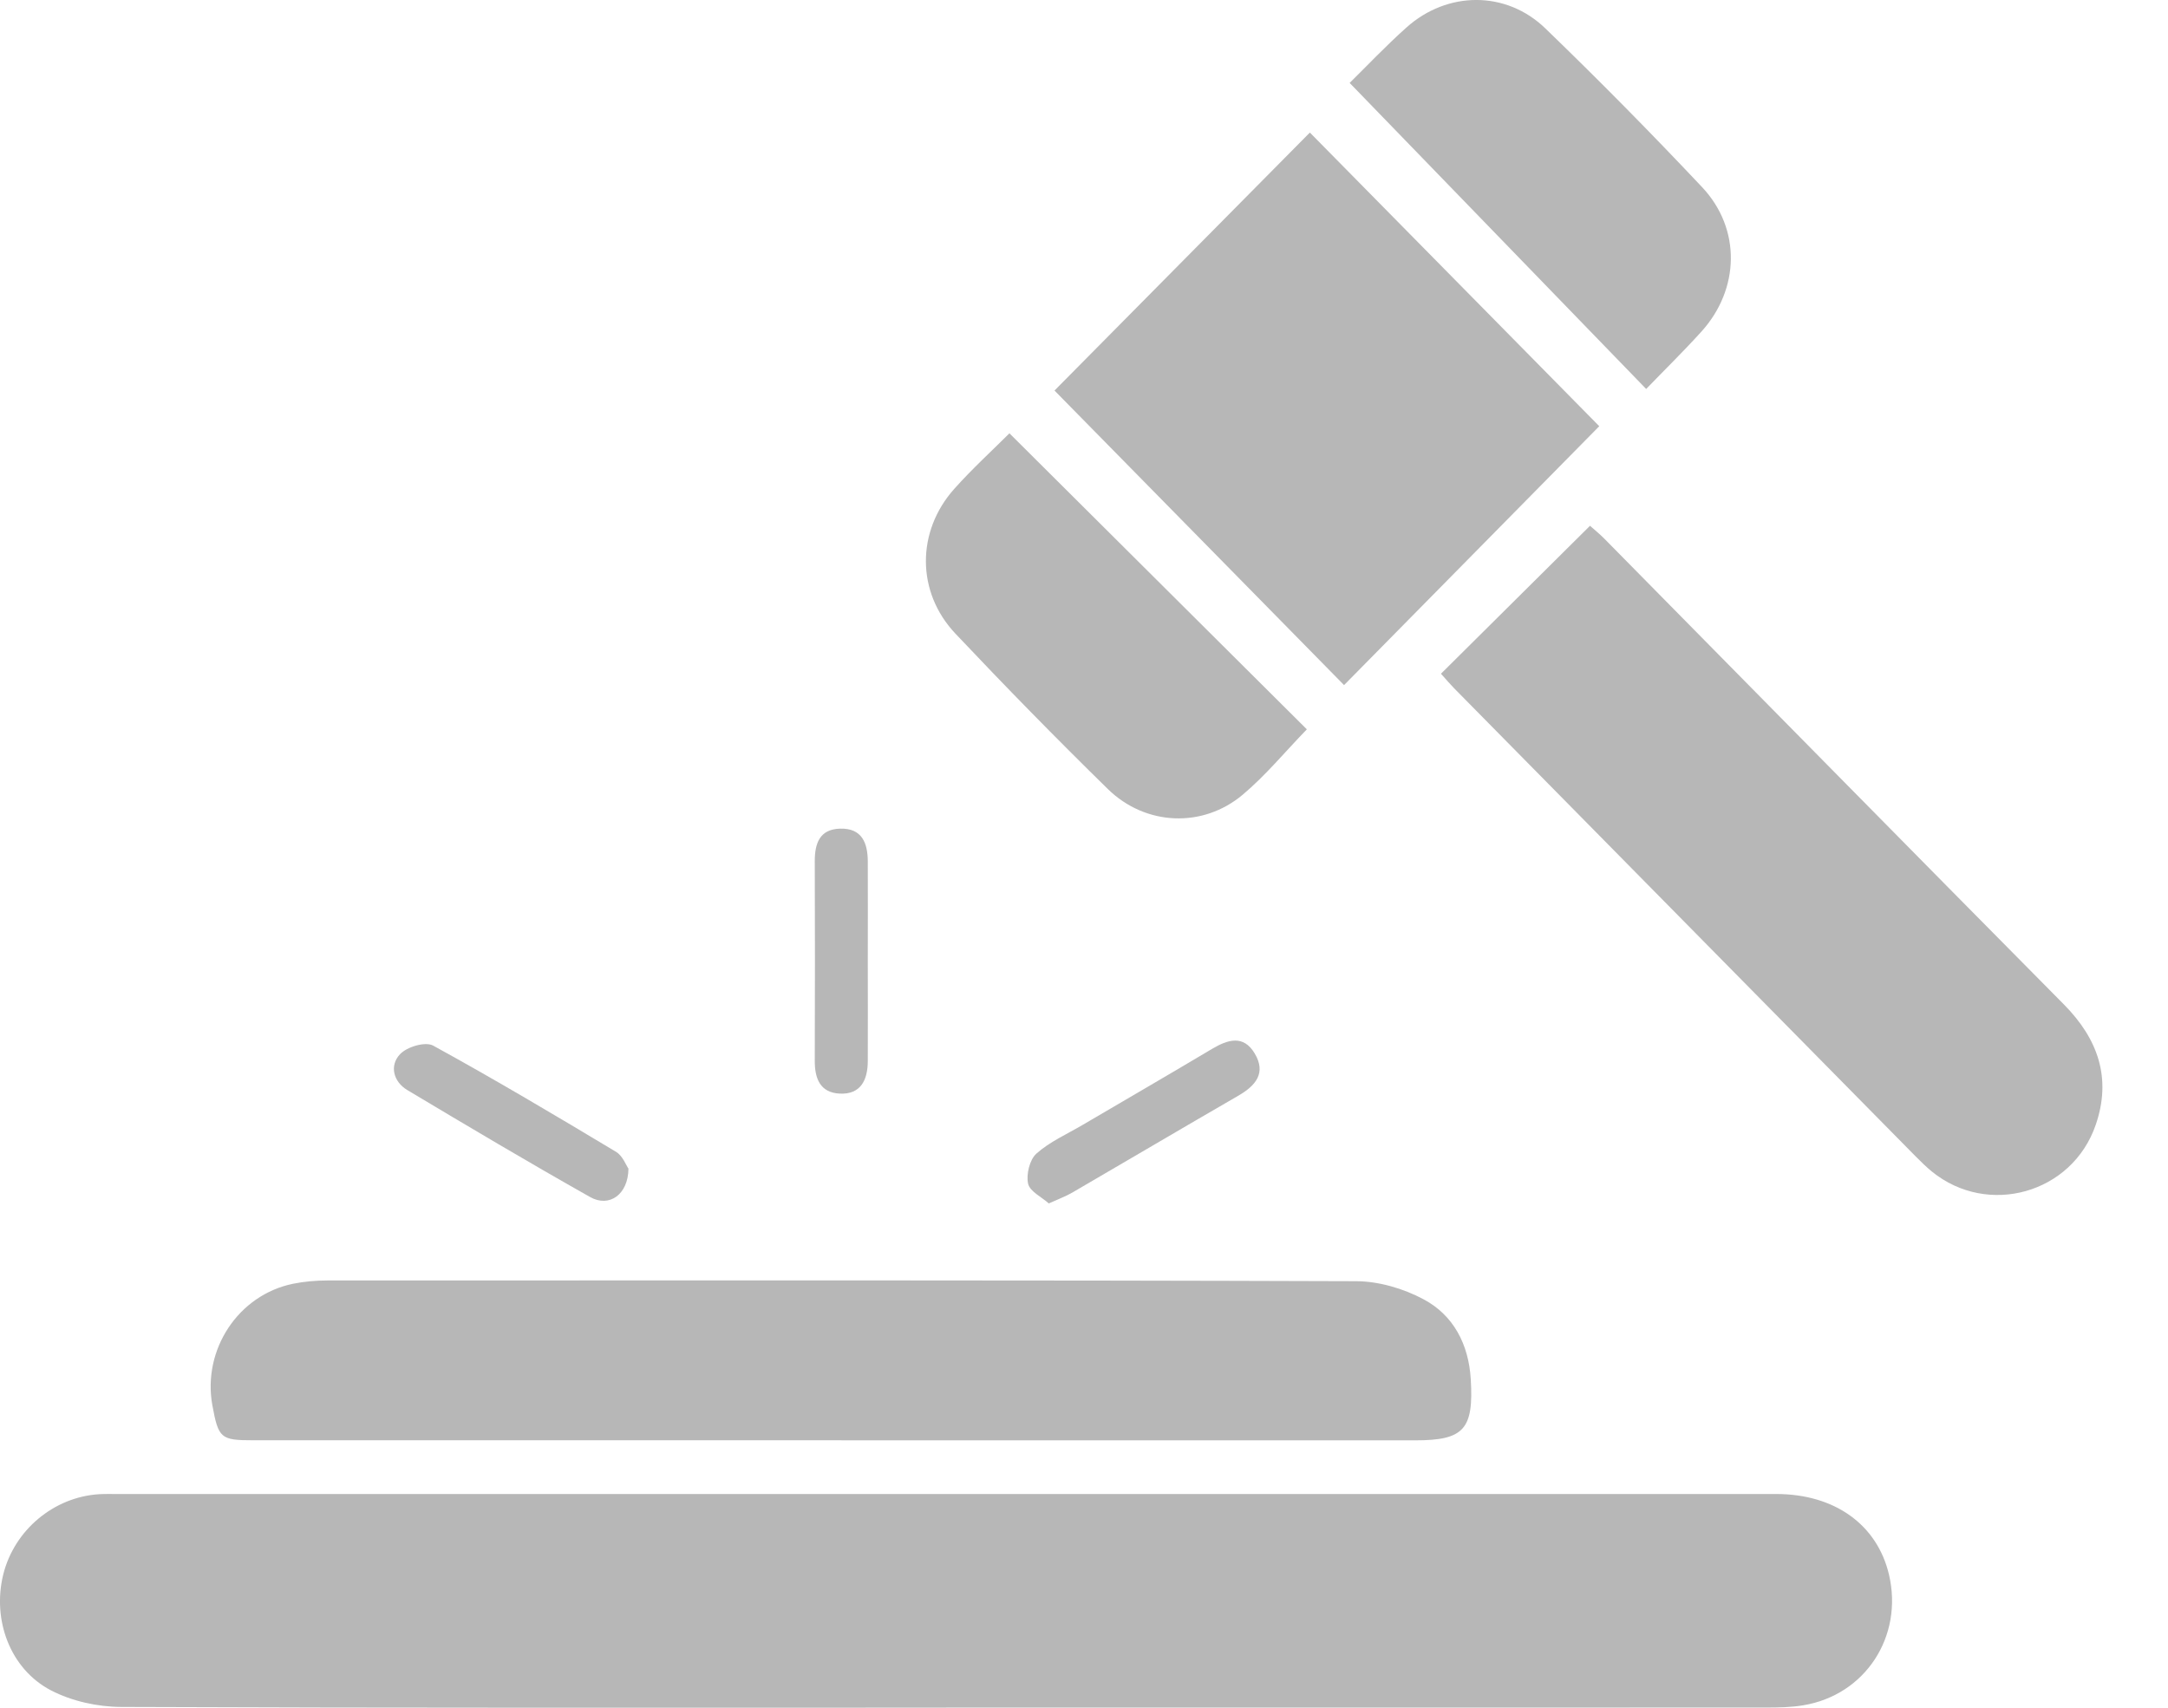 <svg width="33" height="26" viewBox="0 0 33 26" fill="none" xmlns="http://www.w3.org/2000/svg">
<path d="M14.403 25.999C10.217 25.999 6.031 26.005 1.846 25.988C1.486 25.987 1.092 25.9 0.775 25.735C0.152 25.409 -0.12 24.661 0.049 23.973C0.216 23.297 0.817 22.792 1.508 22.749C1.595 22.744 1.683 22.746 1.77 22.746C10.191 22.746 18.613 22.746 27.035 22.746C27.926 22.746 28.573 23.211 28.753 23.973C28.974 24.915 28.392 25.808 27.446 25.963C27.263 25.994 27.073 25.997 26.886 25.997C22.726 25.999 18.564 25.998 14.404 25.998L14.403 25.999Z" fill="#B7B7B7"/>
<path d="M12.81 21.928C9.825 21.928 6.841 21.928 3.856 21.928C3.358 21.928 3.325 21.899 3.232 21.393C3.08 20.546 3.627 19.716 4.46 19.545C4.63 19.511 4.806 19.495 4.98 19.495C10.2 19.494 15.42 19.488 20.642 19.506C20.986 19.507 21.361 19.617 21.668 19.781C22.125 20.024 22.355 20.468 22.387 20.997C22.434 21.765 22.28 21.929 21.54 21.929C18.63 21.929 15.72 21.929 12.81 21.929V21.928Z" fill="#B7B7B7"/>
<path d="M21.935 10.256C22.7 9.496 23.44 8.761 24.202 8.005C24.259 8.056 24.344 8.124 24.42 8.201C26.752 10.566 29.081 12.935 31.418 15.295C31.935 15.819 32.144 16.415 31.9 17.125C31.542 18.171 30.257 18.53 29.405 17.836C29.318 17.765 29.237 17.684 29.157 17.604C26.816 15.23 24.476 12.855 22.136 10.481C22.075 10.419 22.019 10.353 21.934 10.258L21.935 10.256Z" fill="#B7B7B7"/>
<path d="M20.459 10.431C19.011 8.958 17.523 7.445 16.051 5.946C17.341 4.642 18.648 3.321 19.938 2.018C21.399 3.502 22.89 5.013 24.343 6.489C23.068 7.782 21.766 9.104 20.459 10.43V10.431Z" fill="#B7B7B7"/>
<path d="M15.365 6.597C16.883 8.107 18.385 9.604 19.892 11.104C19.562 11.444 19.266 11.805 18.915 12.1C18.307 12.611 17.436 12.574 16.863 12.013C16.074 11.24 15.3 10.449 14.541 9.645C13.946 9.013 13.948 8.09 14.525 7.443C14.8 7.135 15.107 6.855 15.365 6.597Z" fill="#B7B7B7"/>
<path d="M20.544 1.262C20.798 1.012 21.092 0.701 21.41 0.417C22.031 -0.138 22.925 -0.146 23.523 0.433C24.337 1.219 25.132 2.025 25.909 2.85C26.505 3.484 26.483 4.404 25.895 5.052C25.625 5.35 25.337 5.632 25.057 5.922C23.557 4.374 22.074 2.842 20.543 1.262H20.544Z" fill="#B7B7B7"/>
<path d="M13.209 14.636C13.209 15.142 13.211 15.648 13.209 16.153C13.208 16.441 13.104 16.666 12.781 16.65C12.483 16.635 12.4 16.42 12.402 16.145C12.406 15.132 12.405 14.121 12.402 13.109C12.402 12.836 12.479 12.624 12.788 12.616C13.12 12.607 13.208 12.833 13.209 13.117C13.211 13.623 13.209 14.129 13.209 14.634V14.636Z" fill="#B7B7B7"/>
<path d="M9.566 17.793C9.562 18.19 9.27 18.388 8.983 18.225C8.048 17.698 7.125 17.149 6.203 16.598C5.986 16.469 5.926 16.225 6.088 16.051C6.192 15.938 6.474 15.854 6.593 15.919C7.533 16.435 8.457 16.984 9.378 17.537C9.479 17.598 9.531 17.744 9.567 17.794L9.566 17.793Z" fill="#B7B7B7"/>
<path d="M15.964 18.322C15.857 18.225 15.676 18.141 15.649 18.021C15.618 17.881 15.673 17.655 15.775 17.564C15.978 17.383 16.237 17.269 16.475 17.129C17.133 16.743 17.793 16.36 18.449 15.969C18.689 15.827 18.926 15.751 19.098 16.038C19.277 16.337 19.113 16.528 18.852 16.68C18.008 17.168 17.167 17.665 16.323 18.156C16.228 18.212 16.123 18.25 15.964 18.322Z" fill="#B7B7B7"/>
</svg>
